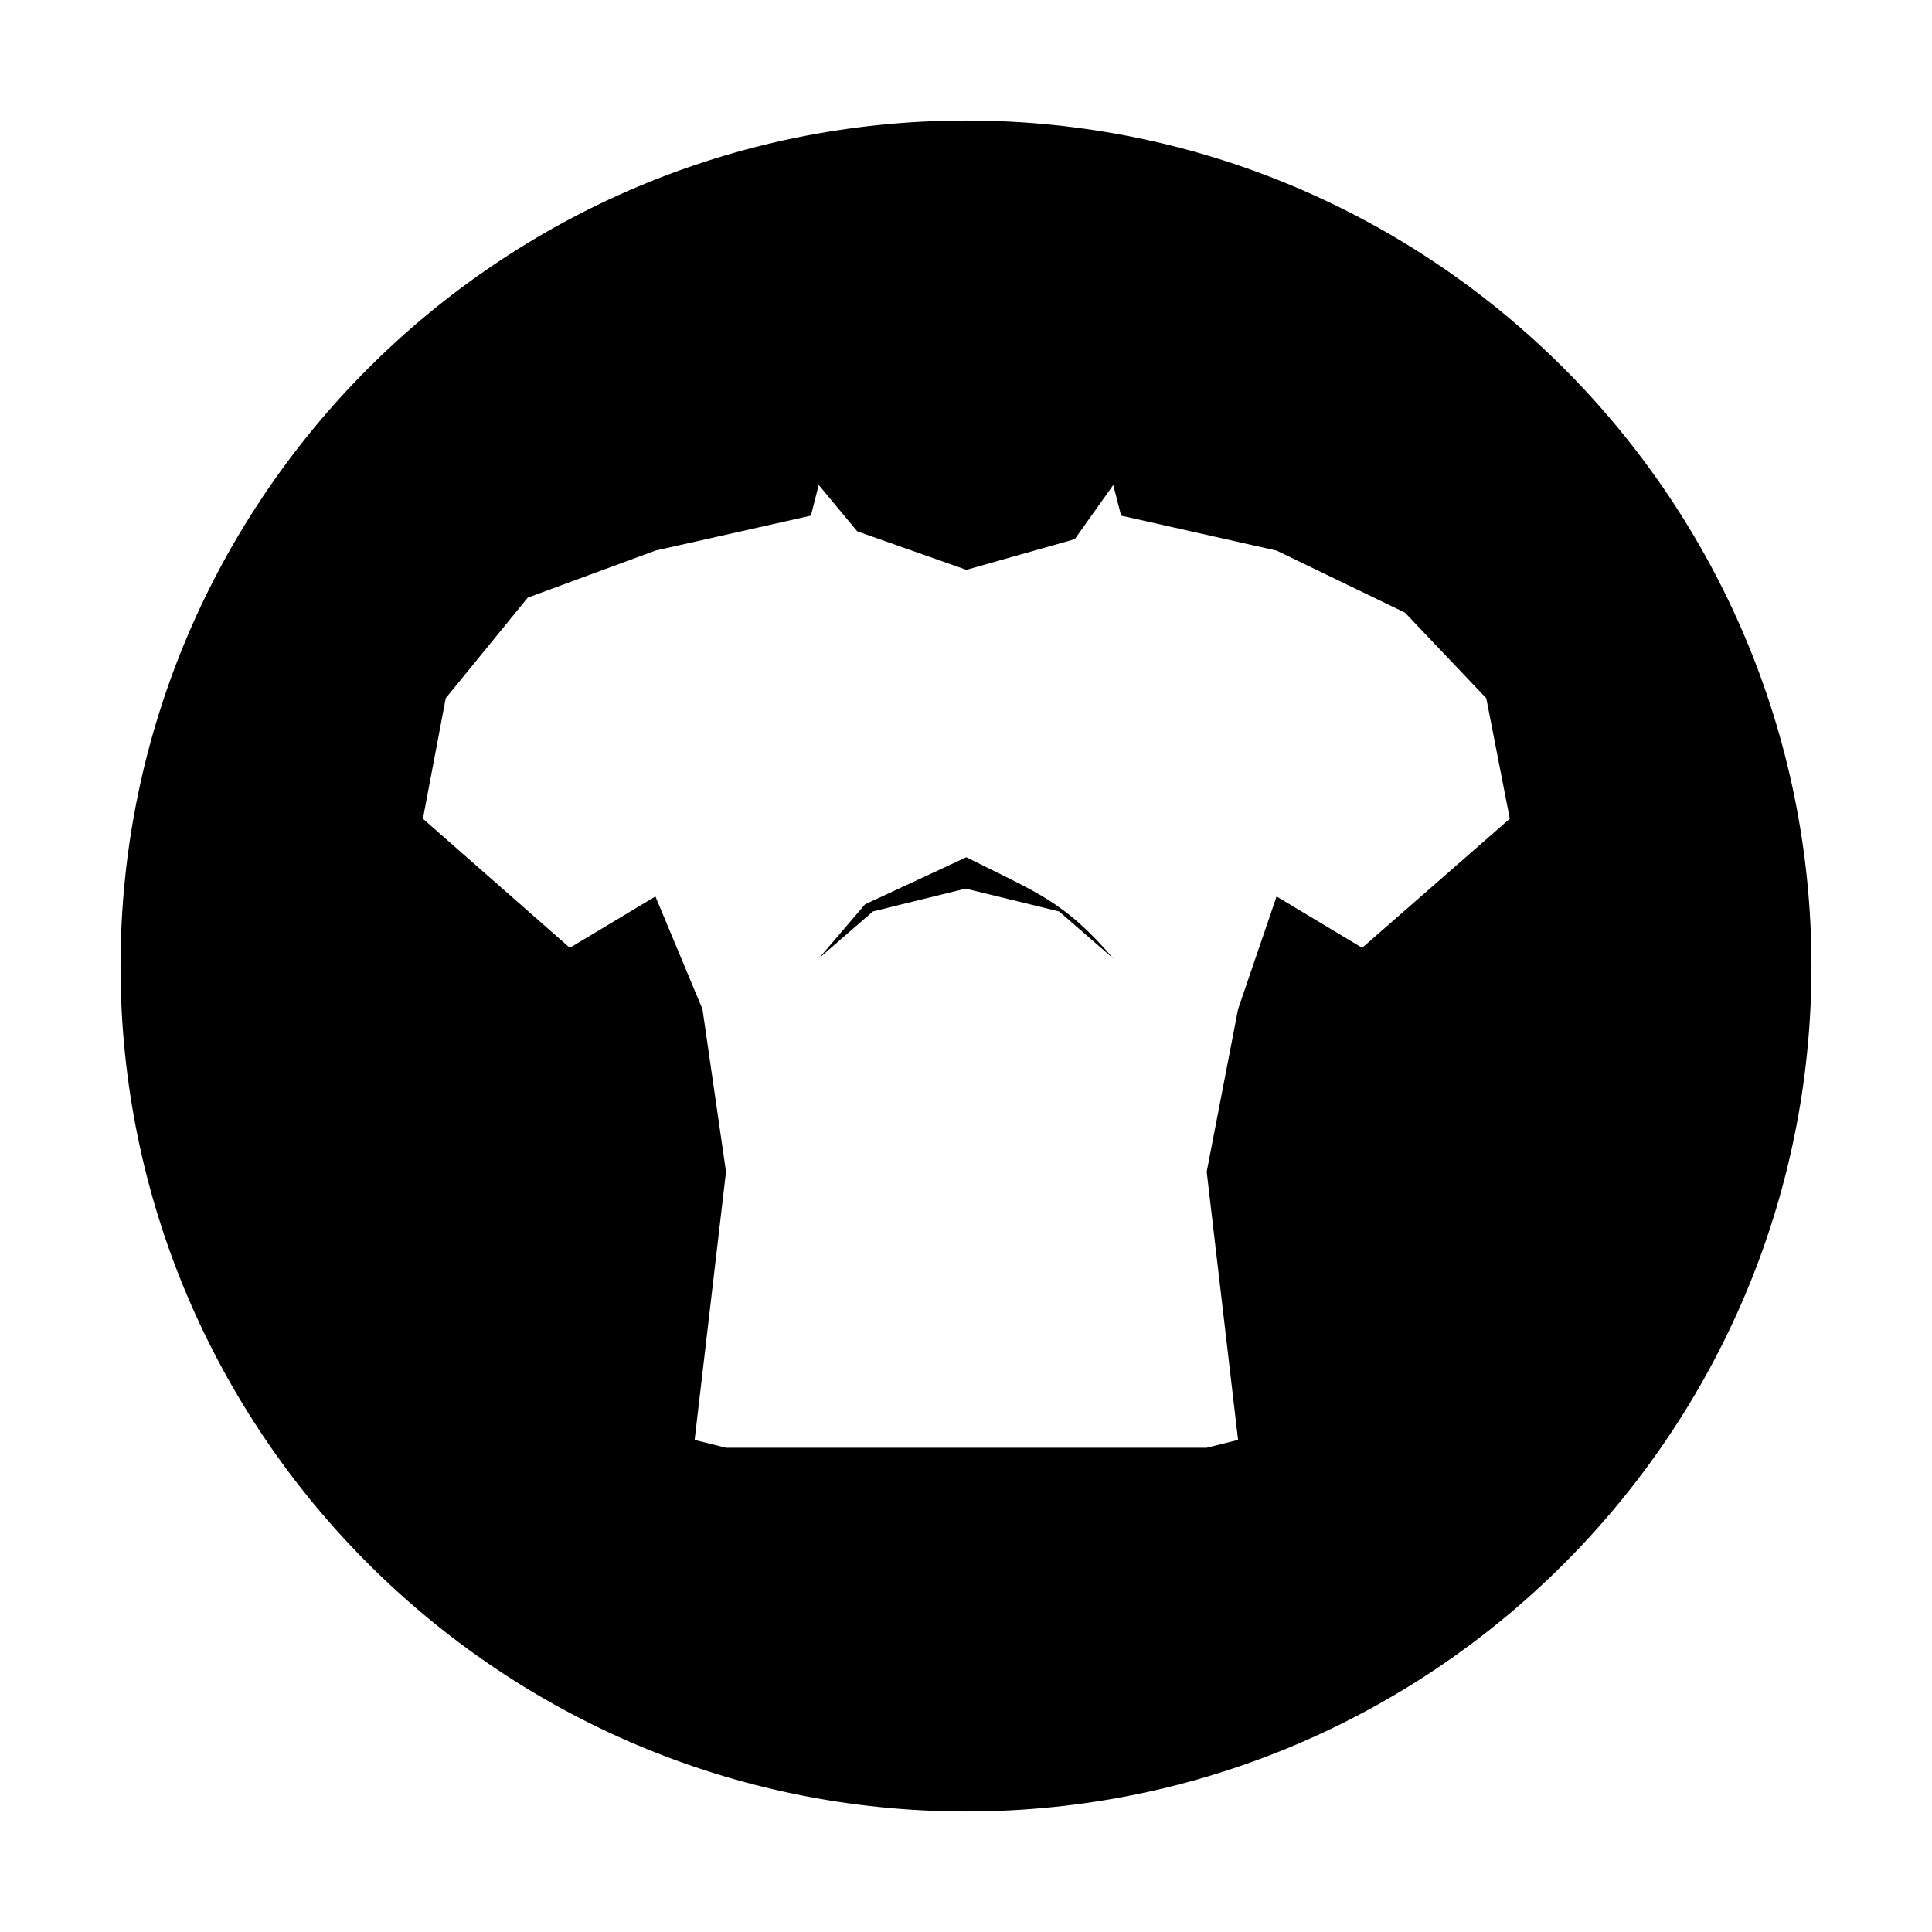 <?xml version="1.0" encoding="UTF-8"?>
<!DOCTYPE svg PUBLIC "-//W3C//DTD SVG 1.1//EN" "http://www.w3.org/Graphics/SVG/1.1/DTD/svg11.dtd">
<!-- Creator: CorelDRAW X7 -->
<svg xmlns="http://www.w3.org/2000/svg" xml:space="preserve" width="27.093mm" height="27.093mm" version="1.1" style="shape-rendering:geometricPrecision; text-rendering:geometricPrecision; image-rendering:optimizeQuality; fill-rule:evenodd; clip-rule:evenodd"
viewBox="0 0 2709 2709"
 xmlns:xlink="http://www.w3.org/1999/xlink">
 <defs>
  <style type="text/css">
   <![CDATA[
    .fil0 {fill:black}
   ]]>
  </style>
 </defs>
 <g id="Camada_x0020_1">
  <path class="fil0" d="M1355 169c654,0 1185,531 1185,1186 0,654 -531,1185 -1185,1185 -655,0 -1186,-531 -1186,-1185 0,-655 531,-1186 1186,-1186zm-762 979l32 -169 115 -141 179 -66 218 -49 11 -43 54 65 153 54 152 -43 54 -76 11 43 218 49 180 87 114 120 33 169 -207 181 -120 -72 -54 158 -44 228 44 376 -44 11 -674 0 -44 -11 44 -376 -33 -228 -66 -158 -120 72 -206 -181zm555 196l65 -76 142 -66c97,49 137,61 206,142l-76 -66 -131 -32 -130 32 -76 66z"/>
 </g>
</svg>
